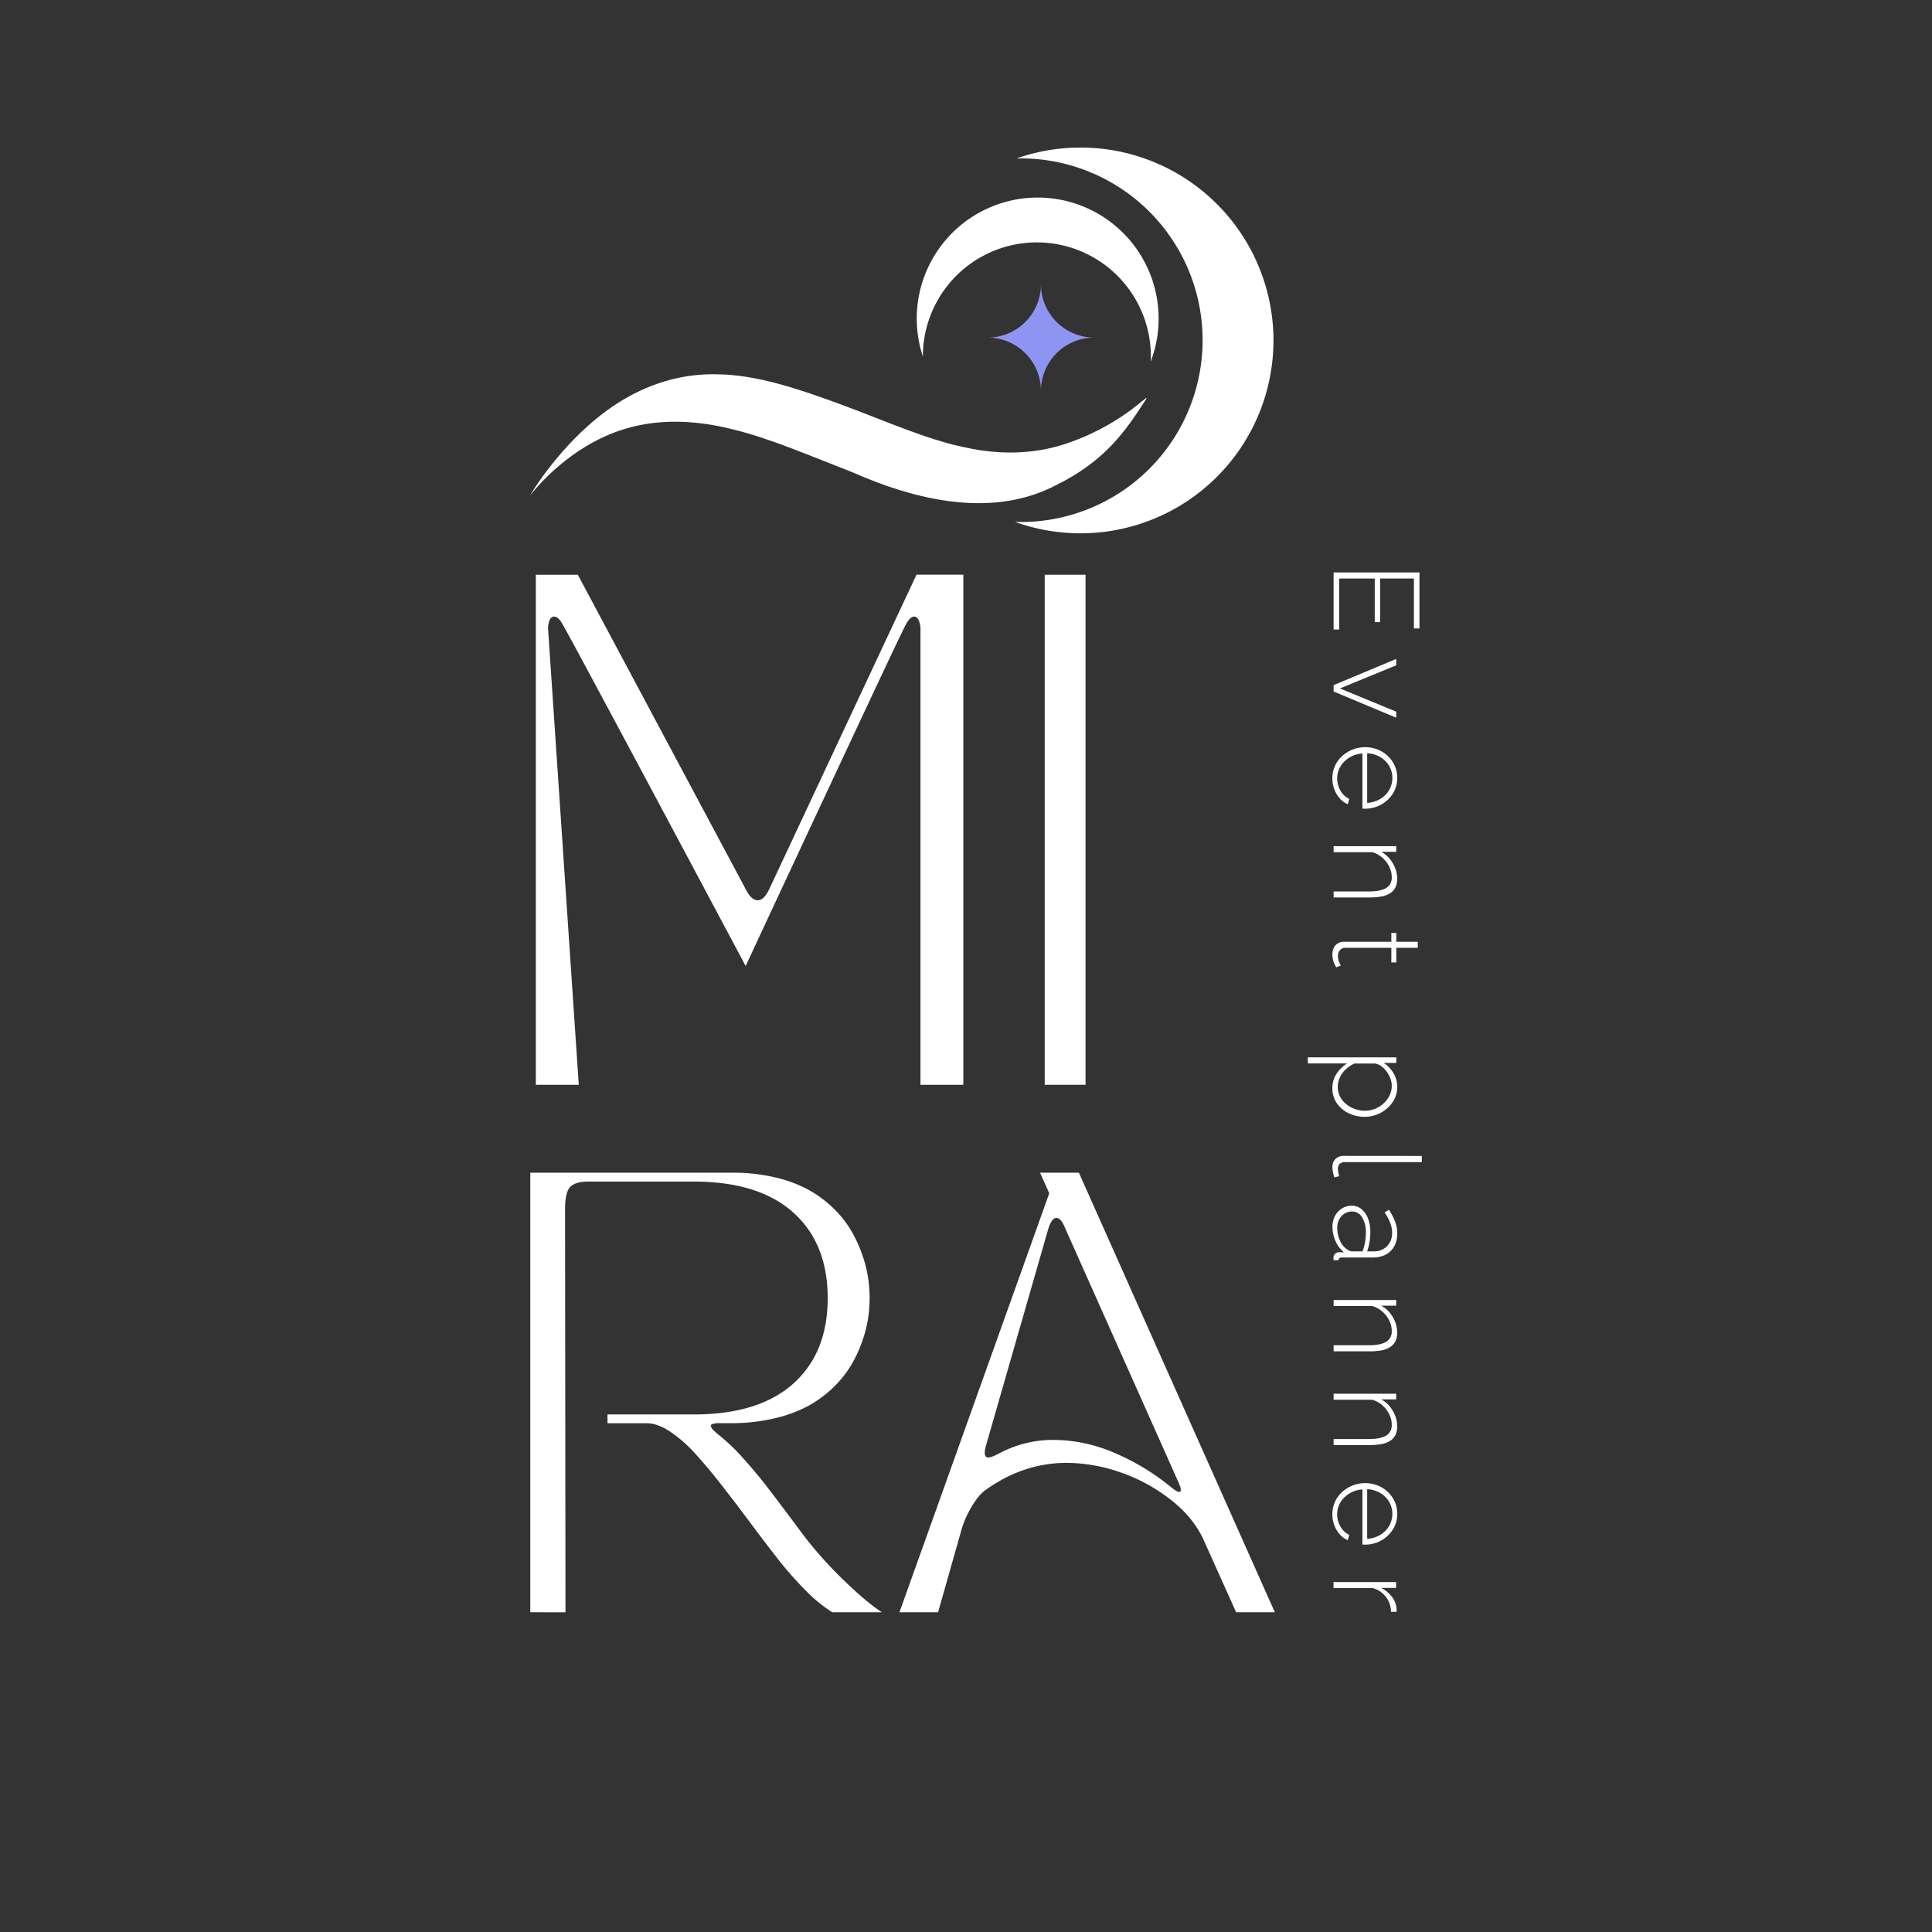 <svg id="Livello_1" data-name="Livello 1" xmlns="http://www.w3.org/2000/svg" viewBox="0 0 1080 1080">
  <rect x="0" y="0" width="1080" height="1080" fill="#333333" stroke="none"/>
  <g>
    <g>
      <g>
        <path d="M711.88,190.82a107.89,107.89,0,0,1-144.5,100.91c1.22,0,2.44.08,3.67.08A101.63,101.63,0,0,0,572,88.56c-1.23,0-2.46,0-3.69,0A107.87,107.87,0,0,1,711.88,190.82Z" fill="#fff"/>
        <path d="M581.55,110.45a67.64,67.64,0,0,1,61.7,91.69c0-.76.07-1.53.09-2.3a63.73,63.73,0,0,0-127.42-2.78q0,1.16,0,2.31a67.62,67.62,0,0,1,65.63-88.92Z" fill="#fff"/>
        <path d="M297.18,275.9c5.69-6.94,26.32-30.39,57.71-37.62,15.7-3.75,34.08-3.48,54.6,1.7,20.51,4.92,43.16,14.74,67.37,24.16,48.41,21.34,85.55,21.58,113.27,7.18,27.73-13.54,39.41-31,49.58-46.7,5.76-8.88-8.68,11.09-41.85,22.72-16.59,6-36.42,7.6-58.06,2.83-21.66-4.35-45.13-15-69.1-23.85s-47.3-16.68-68.76-17.06c-21.45-.77-41,5.86-57.36,16.55C311.93,247,292.31,283.68,297.18,275.9Z" fill="#fff"/>
        <path d="M552.06,188.71a29.82,29.82,0,0,1,29.83,29.83,29.83,29.83,0,0,1,29.83-29.83,29.83,29.83,0,0,1-29.83-29.83A29.82,29.82,0,0,1,552.06,188.71Z" fill="#8e94f2"/>
      </g>
      <g>
        <path d="M323.54,606.4h-24V321.28H323l94.11,176.25q2.93,5.72,6.55,5.71,3.35,0,6.26-6l82.42-176h26.17V606.4H514.55V352.33a13.25,13.25,0,0,0-1-5.64c-.65-1.34-1.48-2-2.5-2q-2.37,0-4.74,4.6-2.22,4-24.57,51.72t-43.64,93.34L416.82,540Q318.95,356.37,314.63,349.27q-2.37-4.61-5-4.6c-1,0-1.83.7-2.44,2.09a12.86,12.86,0,0,0-.76,5.57Z" fill="#fff"/>
        <path d="M584,606.4V321.28h22.83V606.4Z" fill="#fff"/>
        <path d="M296.44,901.26V655.54h113a102.77,102.77,0,0,1,23.93,2.64,73.83,73.83,0,0,1,18.72,7,64.5,64.5,0,0,1,13.8,10.26,60.24,60.24,0,0,1,9.77,12.24A74.74,74.74,0,0,1,481.86,701a71.67,71.67,0,0,1,3.36,13,78.45,78.45,0,0,1,.9,11.64,77.26,77.26,0,0,1-.9,11.58,70.9,70.9,0,0,1-3.36,12.9,73.2,73.2,0,0,1-6.18,13.19,61.07,61.07,0,0,1-9.77,12.18,64.5,64.5,0,0,1-13.8,10.26,75.34,75.34,0,0,1-18.72,7,104.13,104.13,0,0,1-23.93,2.82h-7.08a13.21,13.21,0,0,0-4,.42q-1.2.42-1,1.32a5.33,5.33,0,0,0,1.38,2.1,37.18,37.18,0,0,0,3.54,3.12,109.9,109.9,0,0,1,13.44,13q7.31,8.16,12.77,15.24t15.78,20.88q.6.84,1,1.38l1,1.32q.6.78,1.08,1.5A225.39,225.39,0,0,0,471,882.72q12.83,12.54,21.95,18.54H465.25a81.3,81.3,0,0,1-15.12-12.42,198,198,0,0,1-15.6-17.76q-7.44-9.54-15.35-20.15T403.7,830.59Q396.14,820.87,389,813a76.51,76.51,0,0,0-14.28-12.65q-7.14-4.74-13.13-4.74h-22v-4.92h48.23q36.36,0,55.61-17.22t19.26-47.81q0-30.6-19.26-47.87t-55.61-17.28h-59q-7.2,0-10.08,3t-2.87,12.48l.24,225.32Z" fill="#fff"/>
        <path d="M524.39,901.26H502.8l83.74-234.2-5.16-11.52H603.1L712.64,901.26H691l-18-40.08q-5.76-12.95-18.9-23.09a96.23,96.23,0,0,0-28.37-15.24,92.48,92.48,0,0,0-29.4-5.1q-24.36,0-45.47,15.24-4,2.88-7.86,9.54a53.57,53.57,0,0,0-5.58,12.78Zm26.76-93.1q-1.8,6.58,1.32,6.59,1.56,0,5.4-1.92a63.65,63.65,0,0,1,31.19-7.91,86.49,86.49,0,0,1,33.66,7.13,130.18,130.18,0,0,1,31.73,19.14q4.2,3.48,5.28,2.64t-1.2-5.76L595.18,686q-2.16-5.16-4.68-5.16t-4.44,5.88Z" fill="#fff"/>
      </g>
    </g>
    <g>
      <path d="M748.59,351.91h-3.1V320h48V351.3h-3.1V323.4H771.49v24.39h-3V323.4H748.59Z" fill="#fff"/>
      <path d="M745.49,383l35-14.65v3.58l-31.48,12.9,31.48,13v3.37l-35-14.65Z" fill="#fff"/>
      <path d="M744.81,435.05a16.34,16.34,0,0,1,1.45-6.89,16.89,16.89,0,0,1,4-5.5,18.53,18.53,0,0,1,5.85-3.65,18.94,18.94,0,0,1,7-1.32,18.37,18.37,0,0,1,9,2.23,17.67,17.67,0,0,1,6.5,6.15,16.25,16.25,0,0,1,2.45,8.78,16,16,0,0,1-2.49,8.85,18.33,18.33,0,0,1-6.56,6.11,18.06,18.06,0,0,1-8.92,2.26h-.81a2.55,2.55,0,0,1-.67-.07V421.21a15.64,15.64,0,0,0-7.19,2.22,14.77,14.77,0,0,0-5.08,5,12.78,12.78,0,0,0-1.85,6.72,13.41,13.41,0,0,0,1.9,6.89,10.44,10.44,0,0,0,4.86,4.52l-.81,3a11.86,11.86,0,0,1-4.46-3.21,16.11,16.11,0,0,1-3.07-5.13A17.14,17.14,0,0,1,744.81,435.05Zm19.45-14v27.76a15.92,15.92,0,0,0,7.26-2.16,14,14,0,0,0,5-5,13.09,13.09,0,0,0,1.81-6.78,12.94,12.94,0,0,0-1.81-6.76,14.09,14.09,0,0,0-5-4.93A15.92,15.92,0,0,0,764.26,421.07Z" fill="#fff"/>
      <path d="M745.49,501.71v-3.37H765c4.49,0,7.77-.65,9.86-1.93A6.65,6.65,0,0,0,778,490.3a13.12,13.12,0,0,0-1.42-5.84,15.77,15.77,0,0,0-3.86-5,15.08,15.08,0,0,0-5.55-3.07H745.49V473h35v3.17h-8.41a15.54,15.54,0,0,1,4.68,3.78,19.09,19.09,0,0,1,3.13,5.27,16.32,16.32,0,0,1,1.14,6,10.54,10.54,0,0,1-1,4.9,8.45,8.45,0,0,1-3,3.24,13.4,13.4,0,0,1-4.85,1.79,36.2,36.2,0,0,1-6.59.54Z" fill="#fff"/>
      <path d="M746.91,540.75c-.09-.22-.32-.67-.68-1.35a13.15,13.15,0,0,1-1.42-6,8.15,8.15,0,0,1,.72-3.41,5.74,5.74,0,0,1,2.14-2.53,6.11,6.11,0,0,1,3.46-1h26.64v-4.93h2.77v4.93h12v3.38h-12v8.17h-2.77v-8.17H751.93a3.86,3.86,0,0,0-3,1.42,4.76,4.76,0,0,0-1,3,8.65,8.65,0,0,0,.71,3.65,14.44,14.44,0,0,0,.91,1.82Z" fill="#fff"/>
      <path d="M744.81,608.23a14.16,14.16,0,0,1,2.39-8.08,19.5,19.5,0,0,1,5.82-5.7H731.1v-3.38h49.44v3.11h-7.06a16.94,16.94,0,0,1,5.48,5.74,14.54,14.54,0,0,1,2.12,7.56,15,15,0,0,1-1.51,6.76,17.17,17.17,0,0,1-4.11,5.3,19.17,19.17,0,0,1-5.82,3.51,18.52,18.52,0,0,1-6.73,1.25,20.15,20.15,0,0,1-9-2,16.9,16.9,0,0,1-6.63-5.64A14.42,14.42,0,0,1,744.81,608.23Zm3-.81a12,12,0,0,0,1.28,5.57,13.21,13.21,0,0,0,3.43,4.22,16,16,0,0,0,4.84,2.7,16.5,16.5,0,0,0,5.51,1,15.43,15.43,0,0,0,5.75-1.08,15.59,15.59,0,0,0,4.81-3,15,15,0,0,0,3.33-4.46,12.29,12.29,0,0,0,1.24-5.5,11.39,11.39,0,0,0-.74-3.89,15.36,15.36,0,0,0-2.08-3.91,13.36,13.36,0,0,0-3.06-3.08,8.14,8.14,0,0,0-3.53-1.48h-11.5a18.77,18.77,0,0,0-4.67,3.14,14.34,14.34,0,0,0-3.36,4.49A12.09,12.09,0,0,0,747.85,607.42Z" fill="#fff"/>
      <path d="M794.79,646.18v3.45H752.2a4.45,4.45,0,0,0-3.36,1,3.76,3.76,0,0,0-.92,2.64,13.18,13.18,0,0,0,.2,2.22,11.64,11.64,0,0,0,.54,2l-2.77.68a22.48,22.48,0,0,1-.74-2.84,15.6,15.6,0,0,1-.34-2.91,6.13,6.13,0,0,1,1.73-4.55,6.33,6.33,0,0,1,4.66-1.73Z" fill="#fff"/>
      <path d="M755.58,674a8.44,8.44,0,0,1,5.49,1.89,12.52,12.52,0,0,1,3.64,5.2,20.71,20.71,0,0,1,1.31,7.63,35.48,35.48,0,0,1-.47,5.61,29.71,29.71,0,0,1-1.29,5.2h3.31a10.61,10.61,0,0,0,7.72-2.8,10.31,10.31,0,0,0,2.89-7.74,15.36,15.36,0,0,0-1.08-5.47,28.2,28.2,0,0,0-3.11-5.8l2.43-1.42A32.08,32.08,0,0,1,779.9,683a18.33,18.33,0,0,1,1.18,6.38q0,6.28-3.7,9.93t-10.09,3.65H749.94a1.72,1.72,0,0,0-1.21.37,1.63,1.63,0,0,0-.47,1.11h-2.77a8.28,8.28,0,0,1-.07-1v-.67a3.14,3.14,0,0,1,1.08-2,3.38,3.38,0,0,1,2-.77h2.77a16.32,16.32,0,0,1-4.73-6.25,19.67,19.67,0,0,1-1.69-8,12.49,12.49,0,0,1,1.42-6,10.65,10.65,0,0,1,3.87-4.19A10.23,10.23,0,0,1,755.58,674Zm-2.89,24.18a7.71,7.71,0,0,0,1.68,1,3.83,3.83,0,0,0,1.48.34h5.79a26.87,26.87,0,0,0,1.41-5.06,31.1,31.1,0,0,0,.47-5.41,15.68,15.68,0,0,0-2.08-8.54,6.41,6.41,0,0,0-5.65-3.28,7.73,7.73,0,0,0-4.11,1.15,8.5,8.5,0,0,0-3,3.21,9.66,9.66,0,0,0-1.15,4.76,16.89,16.89,0,0,0,1.45,7A11.54,11.54,0,0,0,752.69,698.19Z" fill="#fff"/>
      <path d="M745.49,755.4V752H765c4.49,0,7.77-.64,9.86-1.92A6.68,6.68,0,0,0,778,744a13.12,13.12,0,0,0-1.42-5.84,15.89,15.89,0,0,0-3.86-5,15.08,15.08,0,0,0-5.55-3.07H745.49v-3.38h35v3.18h-8.41a15.24,15.24,0,0,1,4.68,3.78,18.81,18.81,0,0,1,3.13,5.27,16.29,16.29,0,0,1,1.14,6,10.57,10.57,0,0,1-1,4.9,8.6,8.6,0,0,1-3,3.24,13.59,13.59,0,0,1-4.85,1.79,36.2,36.2,0,0,1-6.59.54Z" fill="#fff"/>
      <path d="M745.49,807.81v-3.38H765c4.49,0,7.77-.64,9.86-1.92a6.67,6.67,0,0,0,3.13-6.12,13.12,13.12,0,0,0-1.42-5.84,15.89,15.89,0,0,0-3.86-5,15.08,15.08,0,0,0-5.55-3.07H745.49V779.1h35v3.18h-8.41a15.24,15.24,0,0,1,4.68,3.78,19,19,0,0,1,3.13,5.27,16.29,16.29,0,0,1,1.14,6,10.54,10.54,0,0,1-1,4.9,8.6,8.6,0,0,1-3,3.24,13.59,13.59,0,0,1-4.85,1.79,36.2,36.2,0,0,1-6.59.54Z" fill="#fff"/>
      <path d="M744.81,846.44a16.34,16.34,0,0,1,1.45-6.89,17,17,0,0,1,4-5.5,18.71,18.71,0,0,1,5.85-3.65,18.94,18.94,0,0,1,7-1.32,18.37,18.37,0,0,1,9,2.23,17.67,17.67,0,0,1,6.5,6.15,16.25,16.25,0,0,1,2.45,8.78,16,16,0,0,1-2.49,8.85A18.33,18.33,0,0,1,772,861.2a18.06,18.06,0,0,1-8.92,2.26h-.81a2.55,2.55,0,0,1-.67-.07V832.6a15.65,15.65,0,0,0-7.19,2.23,14.65,14.65,0,0,0-5.08,5,12.83,12.83,0,0,0-1.85,6.72,13.41,13.41,0,0,0,1.9,6.89,10.38,10.38,0,0,0,4.86,4.52l-.81,3a11.86,11.86,0,0,1-4.46-3.21,16.11,16.11,0,0,1-3.07-5.13A17.14,17.14,0,0,1,744.81,846.44Zm19.45-14v27.76a15.92,15.92,0,0,0,7.26-2.16,14,14,0,0,0,5-5,13.57,13.57,0,0,0,0-13.54,14.17,14.17,0,0,0-5-4.93A15.92,15.92,0,0,0,764.26,832.46Z" fill="#fff"/>
      <path d="M777.57,901a13.78,13.78,0,0,0-10.13-13.24h-22V884.4h35v3.24H772a16.86,16.86,0,0,1,6,4.86,12.6,12.6,0,0,1,2.67,6.42c0,.45.07.86.07,1.22V901Z" fill="#fff"/>
    </g>
  </g>
</svg>
